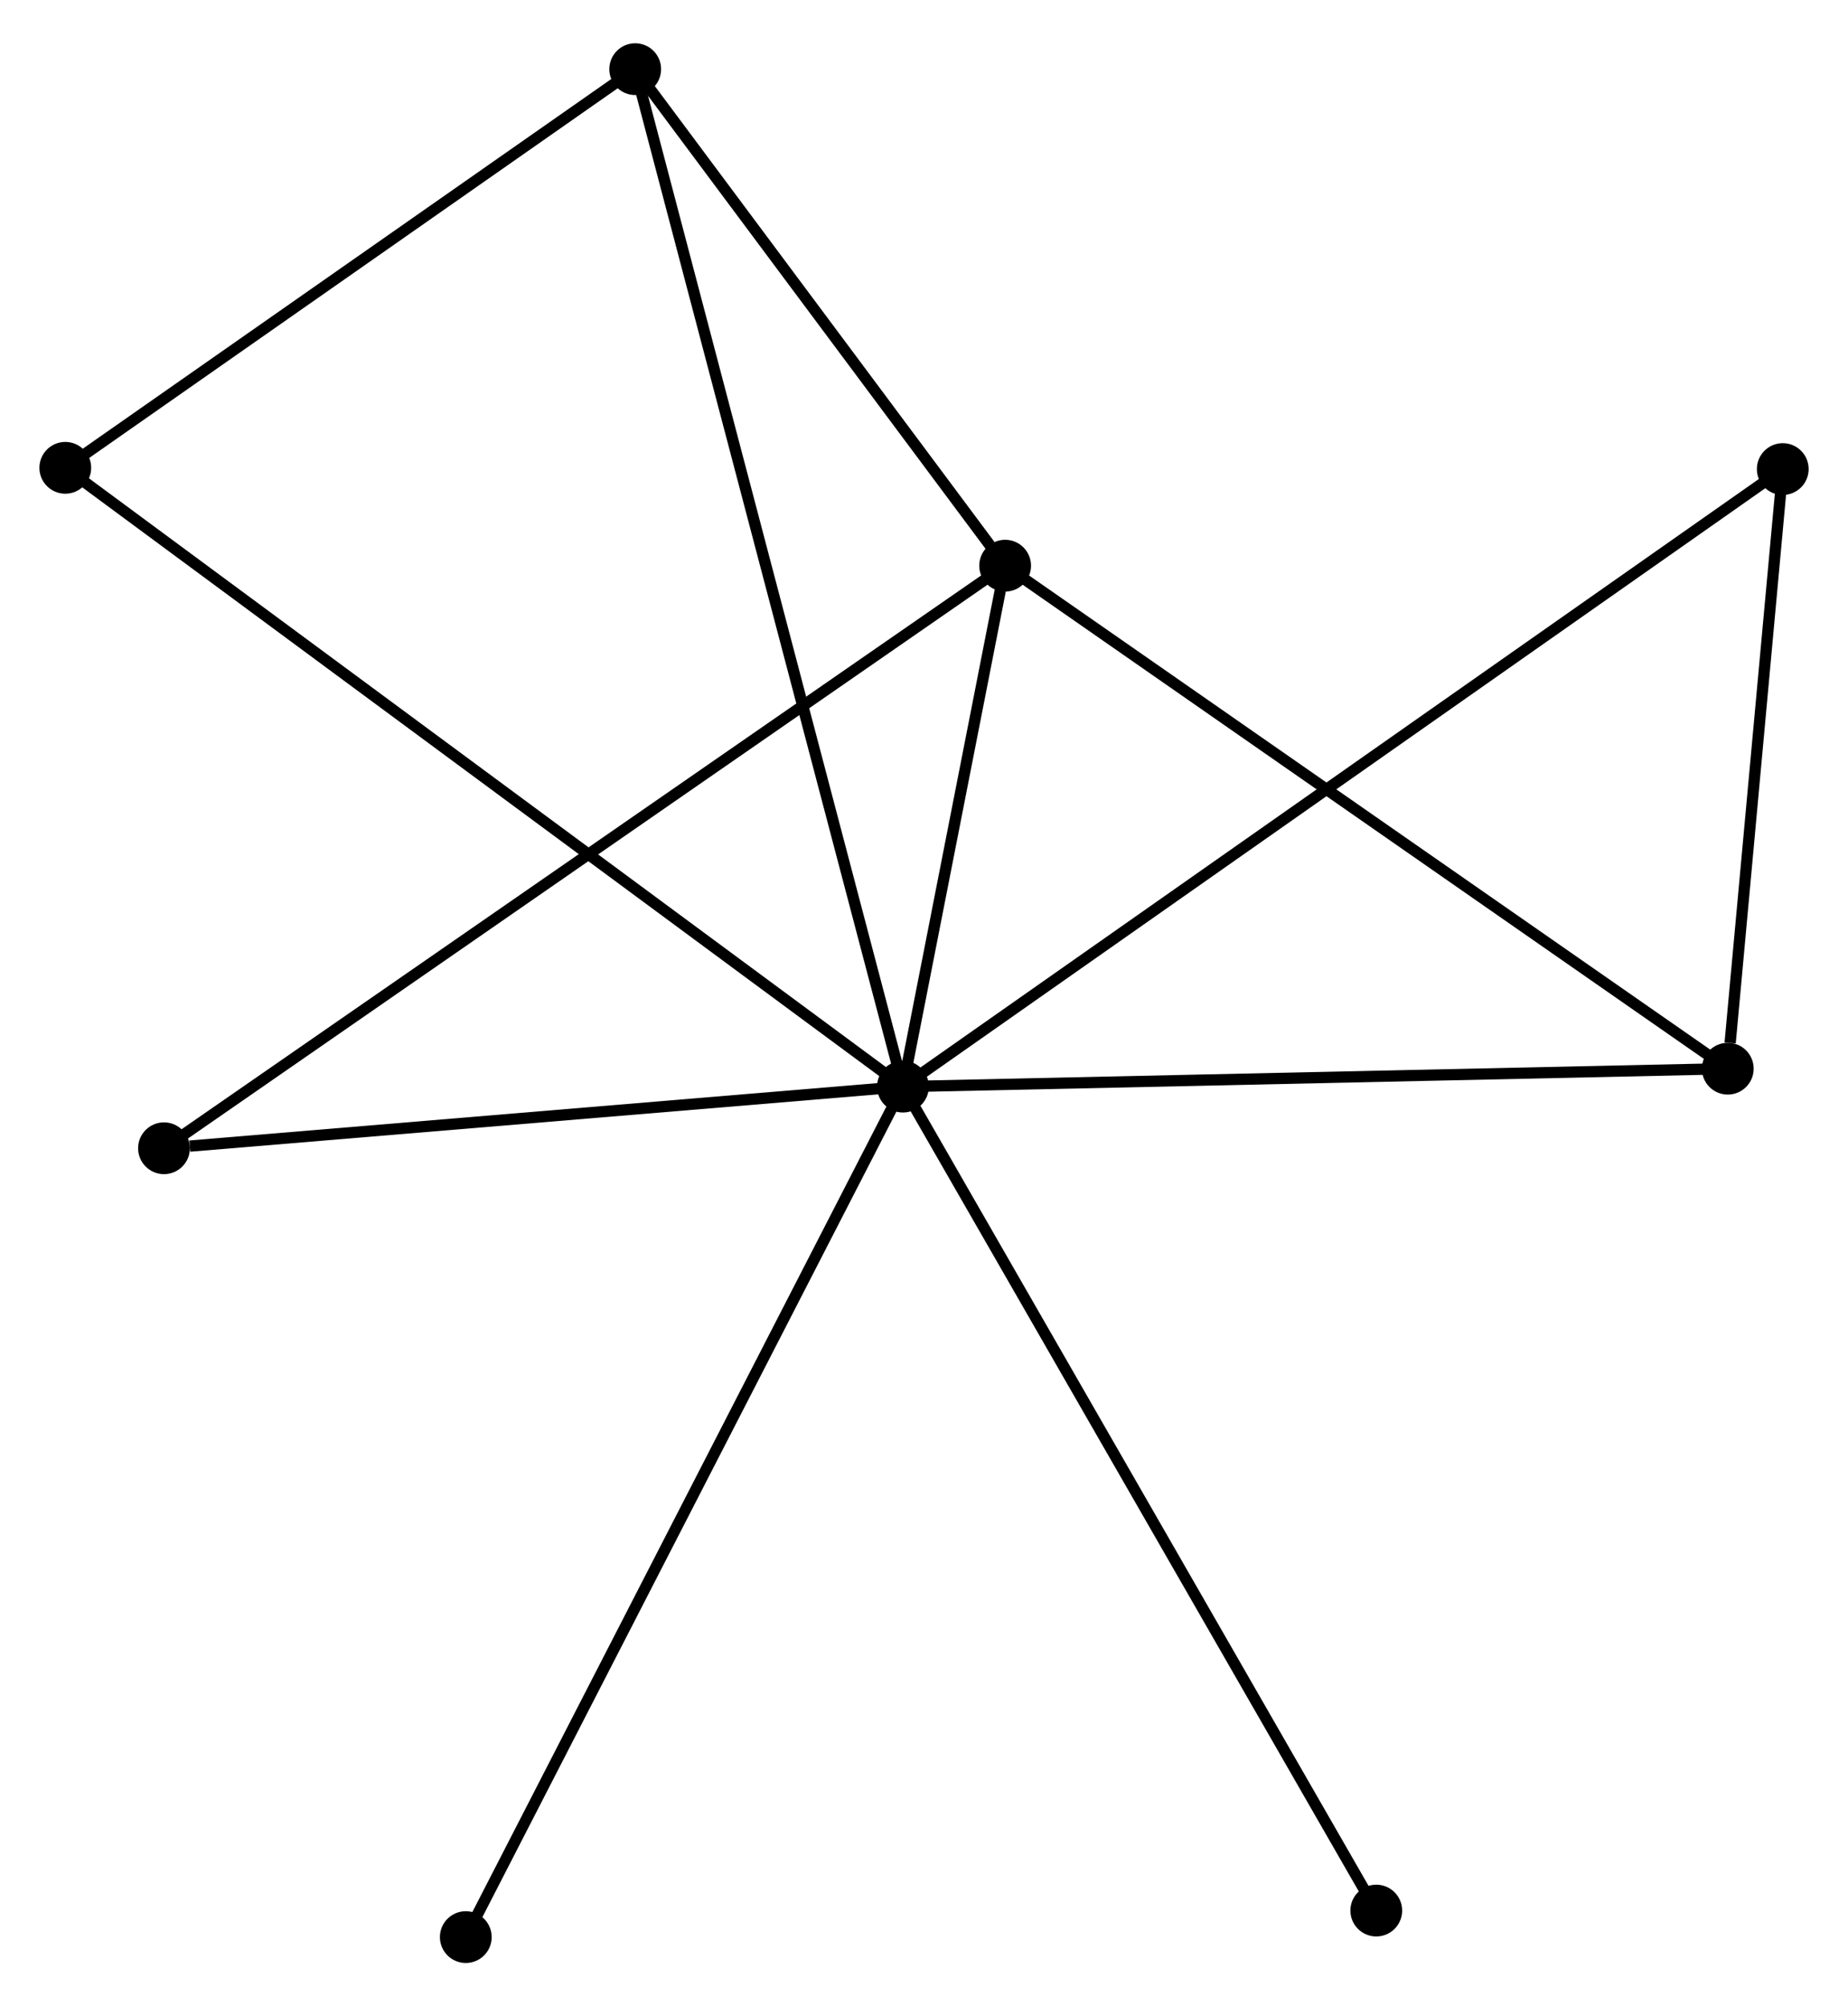 <?xml version="1.0" encoding="UTF-8" standalone="no"?>
<!DOCTYPE svg PUBLIC "-//W3C//DTD SVG 1.1//EN"
 "http://www.w3.org/Graphics/SVG/1.1/DTD/svg11.dtd">
<!-- Generated by graphviz version 2.36.0 (20140111.2315)
 -->
<!-- Title: %3 Pages: 1 -->
<svg width="164pt" height="178pt"
 viewBox="0.00 0.00 164.19 177.52" xmlns="http://www.w3.org/2000/svg" xmlns:xlink="http://www.w3.org/1999/xlink">
<g id="graph0" class="graph" transform="scale(1 1) rotate(0) translate(4 173.516)">
<title>%3</title>
<!-- 0 -->
<g id="node1" class="node"><title>0</title>
<ellipse fill="black" stroke="black" cx="76.224" cy="-77.342" rx="1.8" ry="1.8"/>
</g>
<!-- 1 -->
<g id="node2" class="node"><title>1</title>
<ellipse fill="black" stroke="black" cx="85.304" cy="-123.613" rx="1.8" ry="1.8"/>
</g>
<!-- 0&#45;&#45;1 -->
<g id="edge1" class="edge"><title>0&#45;&#45;1</title>
<path fill="none" stroke="black" d="M76.615,-79.33C78.108,-86.941 83.452,-114.175 84.925,-121.684"/>
</g>
<!-- 2 -->
<g id="node3" class="node"><title>2</title>
<ellipse fill="black" stroke="black" cx="149.509" cy="-78.935" rx="1.8" ry="1.8"/>
</g>
<!-- 0&#45;&#45;2 -->
<g id="edge2" class="edge"><title>0&#45;&#45;2</title>
<path fill="none" stroke="black" d="M78.036,-77.381C88.087,-77.6 136.928,-78.661 147.492,-78.891"/>
</g>
<!-- 3 -->
<g id="node4" class="node"><title>3</title>
<ellipse fill="black" stroke="black" cx="52.436" cy="-167.716" rx="1.8" ry="1.8"/>
</g>
<!-- 0&#45;&#45;3 -->
<g id="edge3" class="edge"><title>0&#45;&#45;3</title>
<path fill="none" stroke="black" d="M75.728,-79.229C72.632,-90.991 56.018,-154.108 52.93,-165.839"/>
</g>
<!-- 4 -->
<g id="node5" class="node"><title>4</title>
<ellipse fill="black" stroke="black" cx="154.394" cy="-132.195" rx="1.8" ry="1.8"/>
</g>
<!-- 0&#45;&#45;4 -->
<g id="edge4" class="edge"><title>0&#45;&#45;4</title>
<path fill="none" stroke="black" d="M77.857,-78.487C88.03,-85.626 142.624,-123.935 152.771,-131.055"/>
</g>
<!-- 5 -->
<g id="node6" class="node"><title>5</title>
<ellipse fill="black" stroke="black" cx="1.8" cy="-132.306" rx="1.8" ry="1.8"/>
</g>
<!-- 0&#45;&#45;5 -->
<g id="edge5" class="edge"><title>0&#45;&#45;5</title>
<path fill="none" stroke="black" d="M74.67,-78.49C64.984,-85.643 13.007,-124.03 3.346,-131.165"/>
</g>
<!-- 6 -->
<g id="node7" class="node"><title>6</title>
<ellipse fill="black" stroke="black" cx="10.57" cy="-71.867" rx="1.8" ry="1.8"/>
</g>
<!-- 0&#45;&#45;6 -->
<g id="edge6" class="edge"><title>0&#45;&#45;6</title>
<path fill="none" stroke="black" d="M74.33,-77.184C64.911,-76.398 23.159,-72.917 12.868,-72.059"/>
</g>
<!-- 7 -->
<g id="node8" class="node"><title>7</title>
<ellipse fill="black" stroke="black" cx="118.278" cy="-4.156" rx="1.8" ry="1.8"/>
</g>
<!-- 0&#45;&#45;7 -->
<g id="edge7" class="edge"><title>0&#45;&#45;7</title>
<path fill="none" stroke="black" d="M77.264,-75.532C83.082,-65.407 111.552,-15.861 117.275,-5.901"/>
</g>
<!-- 8 -->
<g id="node9" class="node"><title>8</title>
<ellipse fill="black" stroke="black" cx="37.384" cy="-1.8" rx="1.8" ry="1.8"/>
</g>
<!-- 0&#45;&#45;8 -->
<g id="edge8" class="edge"><title>0&#45;&#45;8</title>
<path fill="none" stroke="black" d="M75.264,-75.474C69.891,-65.023 43.596,-13.882 38.311,-3.602"/>
</g>
<!-- 1&#45;&#45;2 -->
<g id="edge9" class="edge"><title>1&#45;&#45;2</title>
<path fill="none" stroke="black" d="M86.891,-122.509C95.697,-116.381 138.487,-86.605 147.742,-80.165"/>
</g>
<!-- 1&#45;&#45;3 -->
<g id="edge10" class="edge"><title>1&#45;&#45;3</title>
<path fill="none" stroke="black" d="M84.21,-125.081C79.22,-131.776 58.635,-159.397 53.567,-166.198"/>
</g>
<!-- 1&#45;&#45;6 -->
<g id="edge11" class="edge"><title>1&#45;&#45;6</title>
<path fill="none" stroke="black" d="M83.743,-122.532C74.017,-115.798 21.823,-79.659 12.123,-72.942"/>
</g>
<!-- 2&#45;&#45;4 -->
<g id="edge12" class="edge"><title>2&#45;&#45;4</title>
<path fill="none" stroke="black" d="M149.719,-81.223C150.523,-89.984 153.398,-121.331 154.191,-129.974"/>
</g>
<!-- 3&#45;&#45;5 -->
<g id="edge13" class="edge"><title>3&#45;&#45;5</title>
<path fill="none" stroke="black" d="M50.751,-166.538C43.063,-161.162 11.351,-138.985 3.543,-133.525"/>
</g>
</g>
</svg>
